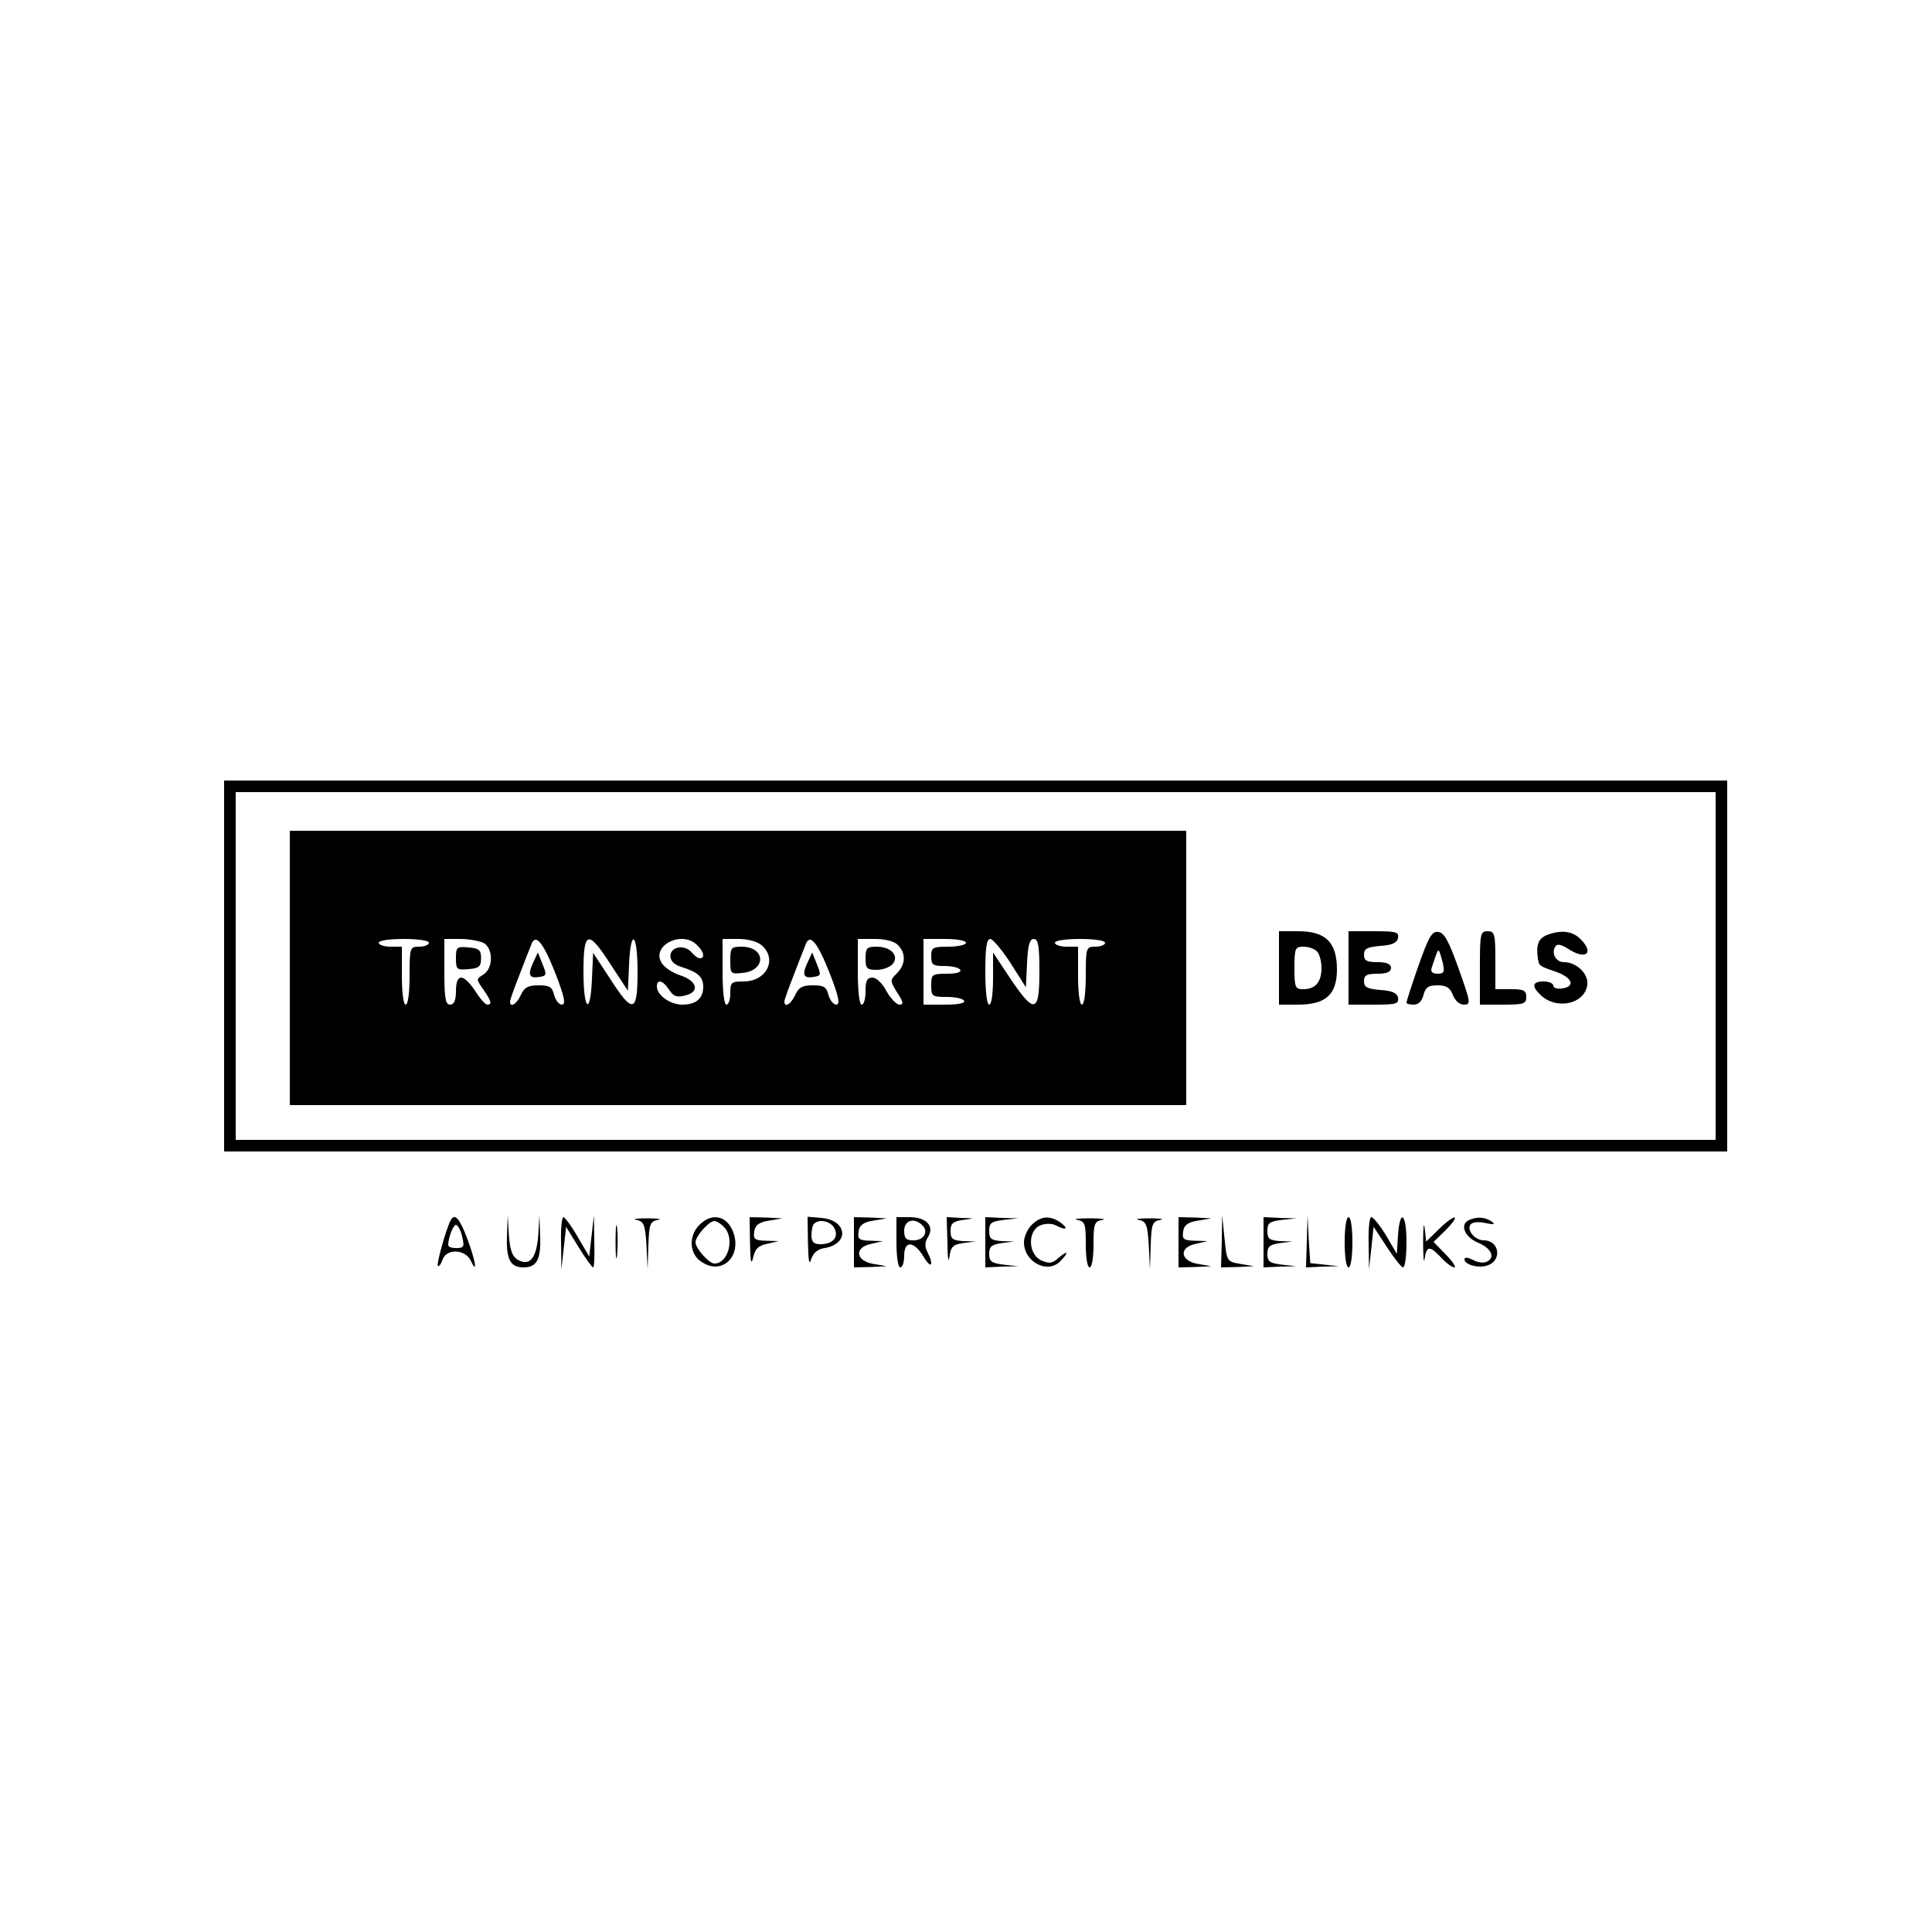 <?xml version="1.0" standalone="no"?>
<!DOCTYPE svg PUBLIC "-//W3C//DTD SVG 20010904//EN"
 "http://www.w3.org/TR/2001/REC-SVG-20010904/DTD/svg10.dtd">
<svg version="1.0" xmlns="http://www.w3.org/2000/svg"
 width="500pt" height="500pt" viewBox="0 0 500 500"
 preserveAspectRatio="xMidYMid meet">

<g transform="translate(0,500) scale(0.1,-0.1)"
fill="#000000" stroke="none">
<path d="M580 2500 l0 -480 1945 0 1945 0 0 480 0 480 -1945 0 -1945 0 0 -480z
m3860 0 l0 -450 -1915 0 -1915 0 0 450 0 450 1915 0 1915 0 0 -450z"/>
<path d="M750 2495 l0 -355 1160 0 1160 0 0 355 0 355 -1160 0 -1160 0 0 -355z
m360 65 c0 -5 -11 -10 -25 -10 -24 0 -25 -2 -25 -75 0 -43 -4 -75 -10 -75 -6
0 -10 32 -10 75 l0 75 -30 0 c-16 0 -30 5 -30 10 0 6 28 10 65 10 37 0 65 -4
65 -10z m141 0 c26 -14 26 -66 0 -82 -19 -12 -19 -12 0 -39 21 -30 23 -39 10
-39 -5 0 -19 16 -31 35 -12 19 -28 35 -36 35 -9 0 -14 -11 -14 -35 0 -24 -5
-35 -15 -35 -12 0 -15 16 -15 85 l0 85 41 0 c22 0 49 -5 60 -10z m186 -78 c24
-62 28 -82 17 -82 -7 0 -16 11 -20 25 -5 21 -12 25 -40 25 -27 0 -37 -5 -46
-25 -11 -24 -28 -34 -28 -17 0 5 11 35 24 68 12 32 26 67 30 77 11 33 30 12
63 -71z m144 21 l44 -67 3 67 c4 97 22 83 22 -18 0 -107 -12 -110 -71 -18
l-44 67 -3 -67 c-4 -97 -22 -83 -22 18 0 107 12 110 71 18z m223 51 c18 -17
21 -34 7 -34 -5 0 -14 7 -21 15 -18 22 -55 15 -55 -9 0 -13 10 -23 30 -29 42
-13 55 -26 55 -51 0 -30 -19 -46 -54 -46 -31 0 -66 24 -66 47 0 20 16 16 32
-9 11 -17 20 -20 42 -14 38 9 30 38 -14 52 -19 6 -40 20 -47 31 -30 45 52 87
91 47z m168 -1 c40 -36 12 -93 -48 -93 -31 0 -34 -2 -34 -30 0 -16 -4 -30 -10
-30 -6 0 -10 35 -10 85 l0 85 42 0 c24 0 49 -7 60 -17z m175 -71 c24 -62 28
-82 17 -82 -7 0 -16 11 -20 25 -5 21 -12 25 -40 25 -27 0 -37 -5 -46 -25 -11
-24 -28 -34 -28 -17 0 5 11 35 24 68 12 32 26 67 30 77 11 33 30 12 63 -71z
m177 72 c21 -21 20 -50 -3 -73 -18 -18 -18 -19 1 -50 16 -24 17 -31 6 -31 -8
0 -23 16 -34 35 -10 20 -26 35 -36 35 -14 0 -18 -8 -18 -35 0 -19 -4 -35 -10
-35 -6 0 -10 35 -10 85 l0 85 44 0 c27 0 51 -6 60 -16z m176 6 c0 -5 -20 -10
-45 -10 -41 0 -45 -2 -45 -25 0 -22 4 -25 34 -25 19 0 38 -4 41 -10 4 -6 -10
-10 -34 -10 -39 0 -41 -2 -41 -30 0 -28 2 -30 39 -30 22 0 43 -4 46 -10 4 -6
-15 -10 -49 -10 l-56 0 0 85 0 85 55 0 c30 0 55 -4 55 -10z m115 -52 l40 -63
3 63 c2 46 7 62 17 62 12 0 15 -17 15 -85 0 -107 -13 -110 -75 -18 l-45 68 0
-68 c0 -38 -4 -67 -10 -67 -6 0 -10 35 -10 85 0 61 3 85 13 85 6 0 30 -28 52
-62z m245 52 c0 -5 -11 -10 -25 -10 -24 0 -25 -2 -25 -75 0 -43 -4 -75 -10
-75 -6 0 -10 32 -10 75 l0 75 -30 0 c-16 0 -30 5 -30 10 0 6 28 10 65 10 37 0
65 -4 65 -10z"/>
<path d="M1180 2520 c0 -29 2 -31 33 -28 27 2 32 7 32 28 0 21 -5 26 -32 28
-31 3 -33 1 -33 -28z"/>
<path d="M1379 2507 c-14 -31 -9 -40 19 -35 17 3 17 6 6 33 l-12 30 -13 -28z"/>
<path d="M1890 2514 c0 -34 1 -35 31 -32 63 6 61 68 -2 68 -27 0 -29 -3 -29
-36z"/>
<path d="M2089 2507 c-14 -31 -9 -40 19 -35 17 3 17 6 6 33 l-12 30 -13 -28z"/>
<path d="M2240 2520 c0 -26 3 -30 29 -30 16 0 34 7 41 15 18 21 -4 45 -41 45
-26 0 -29 -4 -29 -30z"/>
<path d="M3310 2495 l0 -95 49 0 c72 0 101 26 101 91 0 70 -29 99 -100 99
l-50 0 0 -95z m98 43 c7 -7 12 -26 12 -43 0 -37 -16 -55 -47 -55 -21 0 -23 4
-23 55 0 51 2 55 23 55 13 0 28 -5 35 -12z"/>
<path d="M3490 2495 l0 -95 66 0 c57 0 65 2 62 18 -2 12 -15 18 -46 20 -34 3
-42 7 -42 23 0 15 7 19 35 19 24 0 35 5 35 15 0 10 -11 15 -35 15 -28 0 -35 4
-35 19 0 16 8 20 42 23 31 2 44 8 46 21 3 15 -5 17 -62 17 l-66 0 0 -95z"/>
<path d="M3671 2501 c-17 -49 -31 -92 -31 -96 0 -3 9 -5 19 -5 12 0 21 9 25
25 5 20 13 25 36 25 23 0 33 -6 40 -25 6 -15 17 -25 29 -25 18 0 17 6 -14 93
-25 70 -37 93 -52 95 -17 3 -25 -11 -52 -87z m63 7 c5 -23 3 -28 -13 -28 -14
0 -19 5 -16 15 14 42 16 48 19 44 2 -2 6 -16 10 -31z"/>
<path d="M3830 2495 l0 -95 60 0 c53 0 60 2 60 20 0 17 -7 20 -40 20 l-40 0 0
75 c0 68 -2 75 -20 75 -19 0 -20 -7 -20 -95z"/>
<path d="M4003 2580 c-22 -9 -28 -26 -23 -60 3 -20 3 -20 47 -35 42 -15 51
-38 16 -43 -13 -2 -23 1 -23 7 0 6 -11 11 -25 11 -29 0 -32 -12 -9 -34 41 -41
116 -25 122 26 3 28 -28 58 -61 58 -20 0 -33 23 -22 40 5 8 14 6 31 -4 47 -32
72 -14 34 24 -21 21 -51 24 -87 10z"/>
<path d="M1167 1843 c-12 -21 -38 -115 -34 -119 3 -3 8 4 12 15 9 30 58 29 73
-1 19 -40 13 -1 -9 57 -19 51 -32 66 -42 48z m27 -35 c9 -35 8 -38 -14 -38
-11 0 -20 3 -20 8 0 19 13 52 20 52 4 0 10 -10 14 -22z"/>
<path d="M1312 1800 c-2 -60 9 -80 43 -80 34 0 45 20 43 80 l-2 55 -3 -52 c-5
-59 -21 -80 -52 -64 -15 9 -21 24 -24 64 l-3 52 -2 -55z"/>
<path d="M1452 1783 l1 -68 6 55 6 55 32 -52 c18 -29 35 -53 38 -53 3 0 4 30
3 68 l-1 67 -6 -53 -6 -54 -30 51 c-16 28 -33 51 -37 51 -4 0 -7 -30 -6 -67z"/>
<path d="M1593 1785 c0 -38 2 -53 4 -32 2 20 2 52 0 70 -2 17 -4 1 -4 -38z"/>
<path d="M1647 1843 c19 -4 23 -12 26 -66 l3 -62 2 62 c2 55 4 62 25 66 12 2
0 4 -28 4 -27 0 -40 -2 -28 -4z"/>
<path d="M1810 1830 c-29 -29 -26 -76 6 -96 52 -35 104 14 82 76 -16 44 -55
53 -88 20z m64 -6 c28 -28 11 -94 -25 -94 -14 0 -49 39 -49 55 0 16 35 55 49
55 5 0 17 -7 25 -16z"/>
<path d="M1941 1783 c1 -47 3 -59 8 -38 5 23 13 31 36 36 l30 7 -33 1 c-29 1
-33 4 -30 24 2 16 12 24 38 28 l35 6 -42 2 -43 1 1 -67z"/>
<path d="M2091 1783 c1 -44 3 -59 8 -43 5 17 16 27 35 30 65 11 59 72 -8 78
l-36 3 1 -68z m68 39 c13 -24 -4 -42 -36 -42 -17 0 -23 6 -23 23 0 13 3 27 7
30 13 13 42 7 52 -11z"/>
<path d="M2210 1785 l0 -65 43 1 42 2 -35 6 c-46 8 -50 43 -5 52 l30 7 -33 1
c-29 1 -33 4 -30 24 2 16 12 24 38 28 l35 6 -42 2 -43 1 0 -65z"/>
<path d="M2320 1785 c0 -37 4 -65 10 -65 6 0 10 14 10 30 0 40 25 39 50 -2 20
-34 28 -23 10 12 -7 14 -7 25 2 39 17 28 -5 51 -48 51 l-34 0 0 -65z m67 44
c17 -17 4 -39 -23 -39 -19 0 -24 5 -24 25 0 27 26 35 47 14z"/>
<path d="M2452 1783 c0 -38 3 -54 5 -36 4 27 9 32 36 36 l32 4 -32 1 c-28 2
-33 6 -33 26 0 20 6 25 33 29 31 4 31 4 -5 5 l-38 2 2 -67z"/>
<path d="M2550 1785 l0 -65 43 2 42 1 -37 4 c-32 4 -38 8 -38 28 0 19 6 24 33
28 l32 4 -32 1 c-28 2 -33 6 -33 26 0 21 5 25 38 29 l37 4 -42 1 -43 2 0 -65z"/>
<path d="M2670 1830 c-11 -11 -20 -31 -20 -45 0 -51 61 -83 94 -49 23 23 20
30 -4 9 -17 -15 -24 -16 -45 -7 -35 16 -36 78 -2 91 12 5 29 5 39 0 26 -14 35
-10 14 6 -27 20 -52 19 -76 -5z"/>
<path d="M2788 1843 c20 -4 22 -10 22 -64 0 -33 4 -59 10 -59 6 0 10 26 10 59
0 54 2 60 23 64 12 2 -3 4 -33 4 -30 0 -45 -2 -32 -4z"/>
<path d="M2947 1843 c19 -4 23 -12 26 -66 l3 -62 2 62 c2 55 4 62 25 66 12 2
0 4 -28 4 -27 0 -40 -2 -28 -4z"/>
<path d="M3050 1785 l0 -65 43 1 42 2 -35 6 c-46 8 -50 43 -5 52 l30 7 -33 1
c-29 1 -33 4 -30 24 2 16 12 24 38 28 l35 6 -42 2 -43 1 0 -65z"/>
<path d="M3162 1788 l-2 -68 43 1 42 2 -35 6 c-35 6 -35 7 -41 66 l-6 60 -1
-67z"/>
<path d="M3270 1785 l0 -65 43 2 42 1 -37 4 c-32 4 -38 8 -38 28 0 19 6 24 33
28 l32 4 -32 1 c-28 2 -33 6 -33 26 0 21 5 25 38 29 l37 4 -42 1 -43 2 0 -65z"/>
<path d="M3382 1788 l-2 -68 43 2 42 1 -37 4 -37 4 -4 62 -3 62 -2 -67z"/>
<path d="M3480 1785 c0 -37 4 -65 10 -65 6 0 10 28 10 65 0 37 -4 65 -10 65
-6 0 -10 -28 -10 -65z"/>
<path d="M3542 1783 l1 -68 6 55 6 55 34 -52 c19 -29 38 -53 42 -53 5 0 9 29
9 65 0 75 -17 89 -22 18 l-3 -48 -28 48 c-16 26 -33 47 -38 47 -5 0 -8 -30 -7
-67z"/>
<path d="M3683 1785 c0 -38 2 -58 4 -42 5 33 13 34 43 2 13 -14 28 -25 34 -25
5 0 -4 15 -22 33 l-32 33 30 29 c16 16 28 31 25 34 -3 2 -21 -10 -39 -28 l-35
-34 -4 34 c-2 19 -4 3 -4 -36z"/>
<path d="M3803 1843 c-26 -10 -14 -44 22 -59 36 -15 46 -40 21 -50 -8 -3 -24
-1 -35 6 -13 6 -21 7 -21 1 0 -14 36 -24 59 -16 39 12 32 65 -9 65 -22 0 -44
25 -35 40 4 7 20 9 38 5 24 -5 28 -4 17 4 -16 11 -37 13 -57 4z"/>
</g>
</svg>
